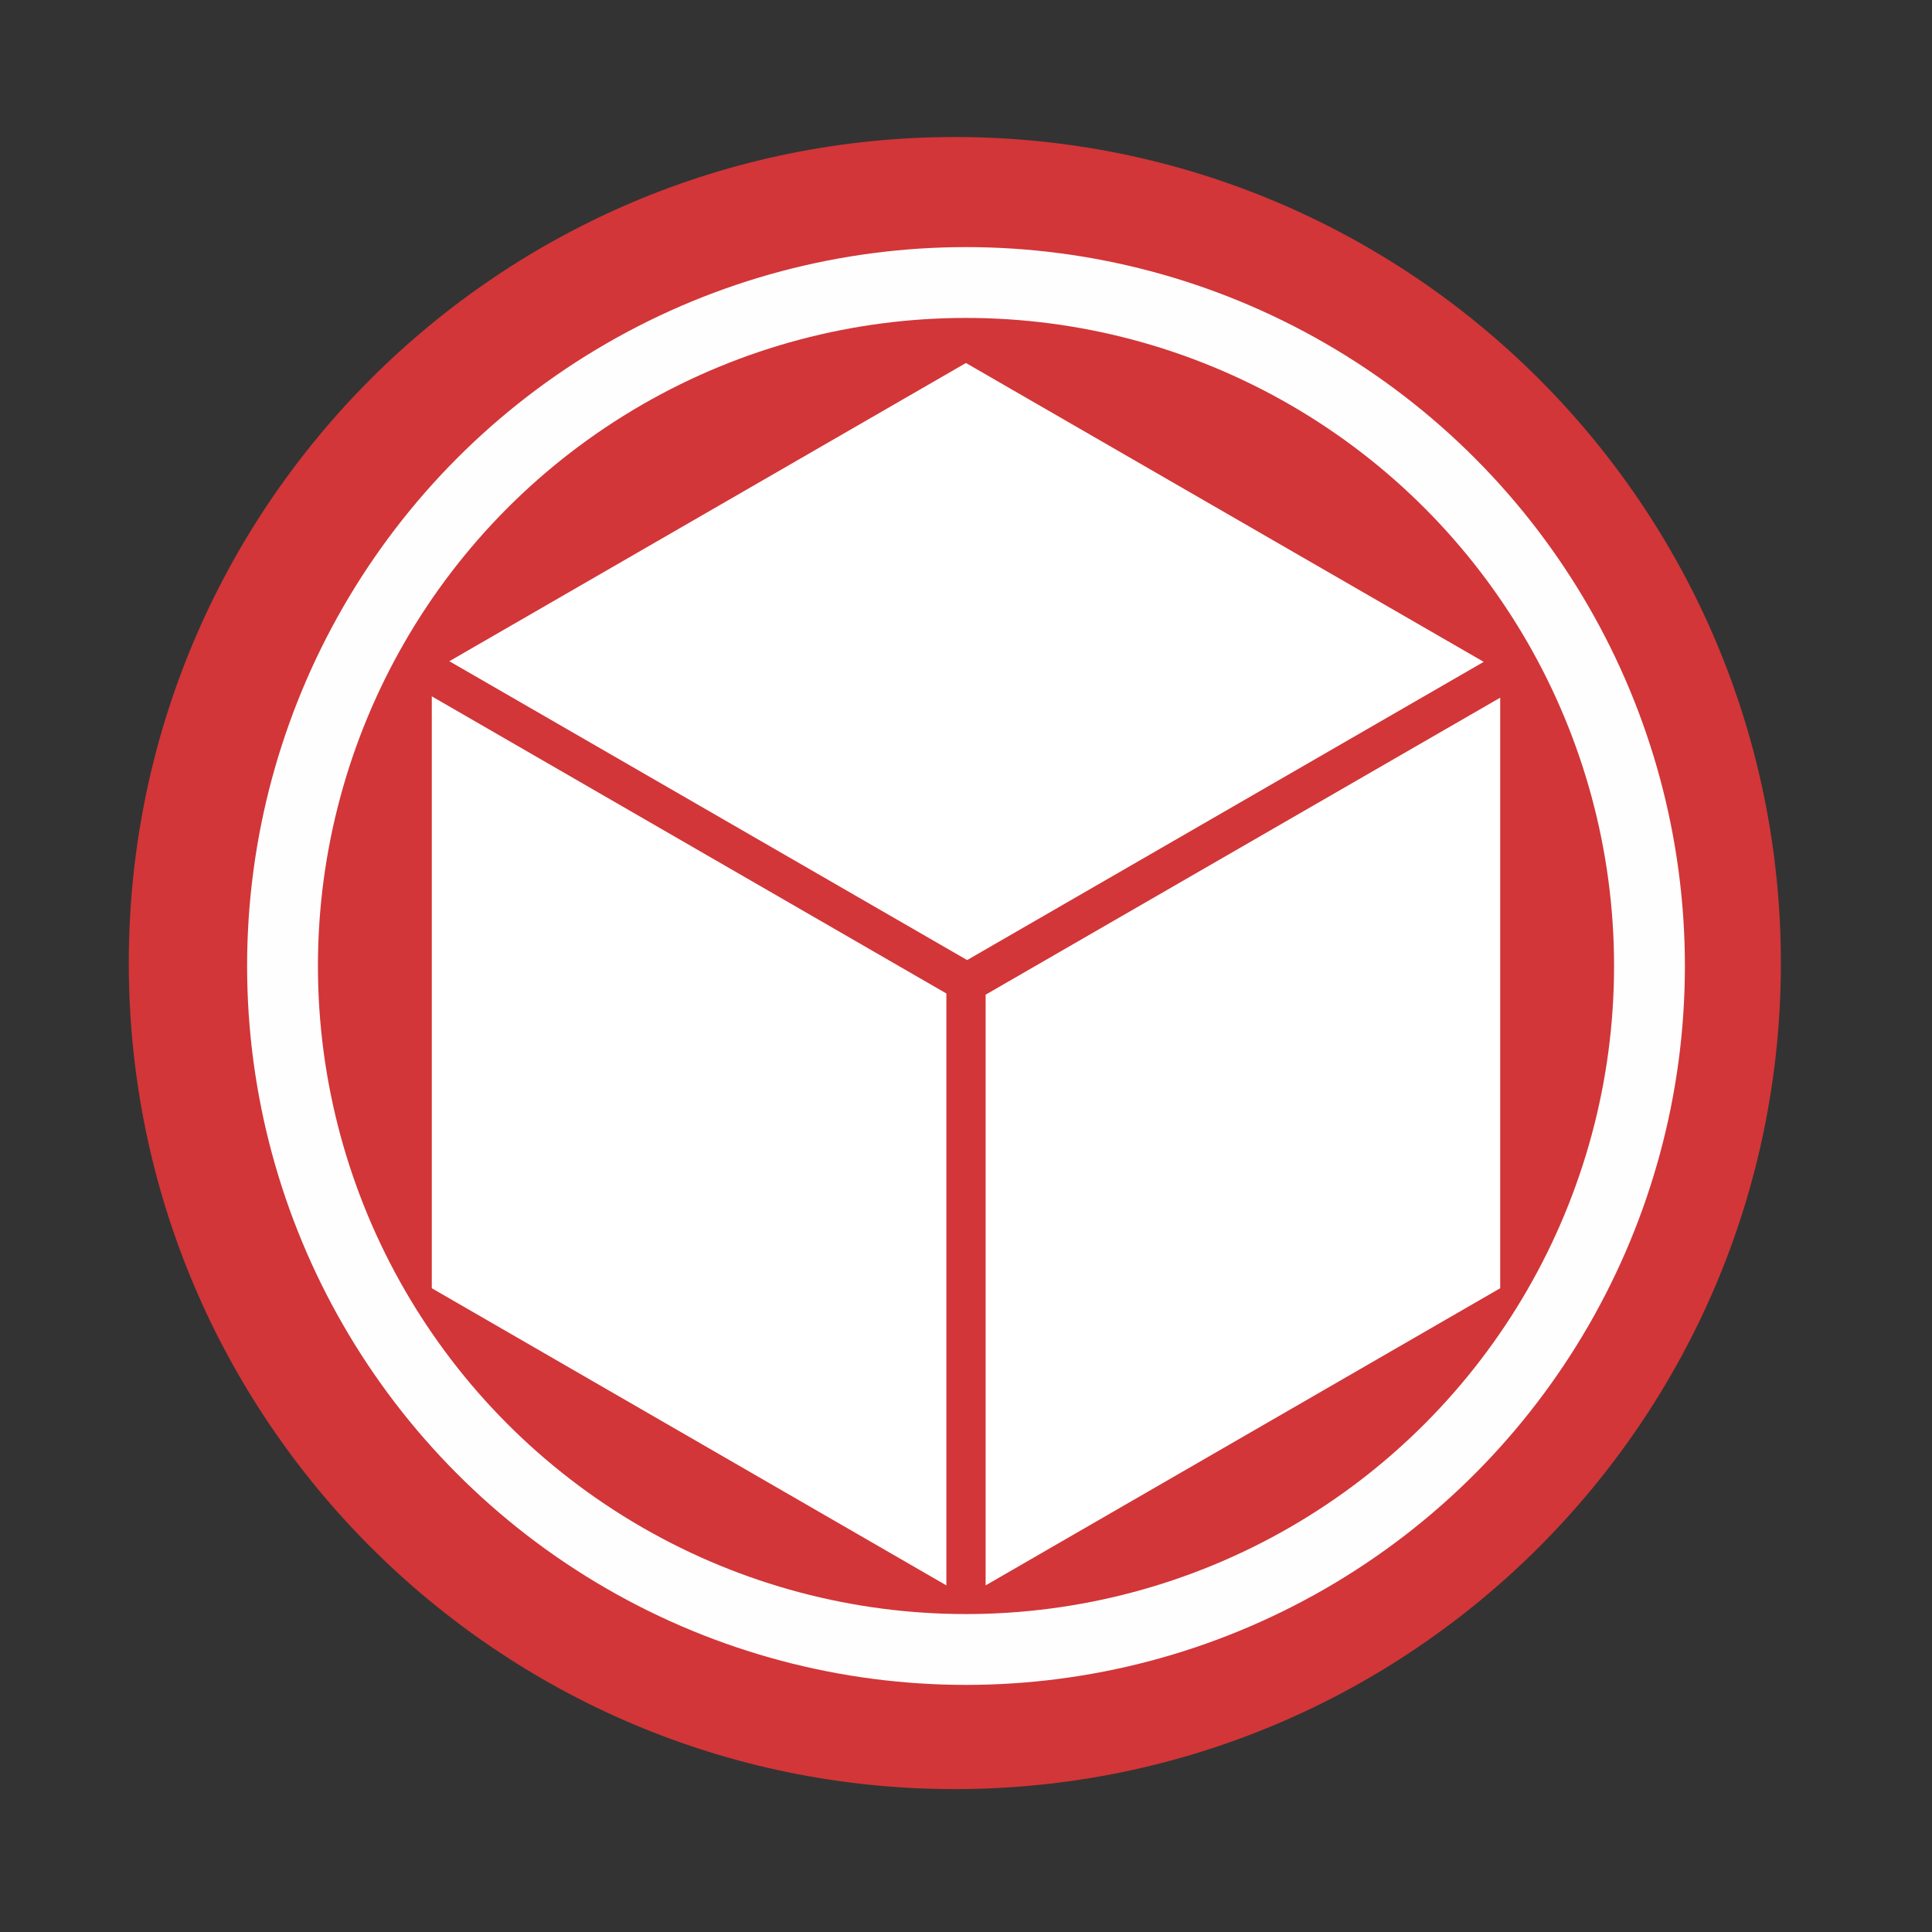 <svg height="512" viewBox="0 0 512 512" width="512" xmlns="http://www.w3.org/2000/svg">
 <rect x="0" y="0" width="512" height="512" fill="#333333" stroke="none"/>
 <g fill="#555753" stroke="#cd1d31" transform="matrix(23.273 0 0 23.273 1270.8 -11422)">
 </g>
 <path d="m471.95 255.22c0 120.9-98.006 218.91-218.91 218.91s-218.91-98.006-218.91-218.91 98.006-218.91 218.91-218.91 218.91 98.006 218.91 218.91" fill="#d23638" fill-rule="evenodd"/>
 <path d="m255.98 96.198l-136.9 79.032 137.22 79.2 136.9-79.03zm-141.55 88.339v156.86l136.37 78.747v-156.86zm283.14.353l-136.37 78.711v156.54l136.37-78.747v-156.51z" fill="#ffffff"/>
<circle cx="256" stroke="#fefefe" cy="256" r="181.13" stroke-width="18.771" fill="none" /></svg>
